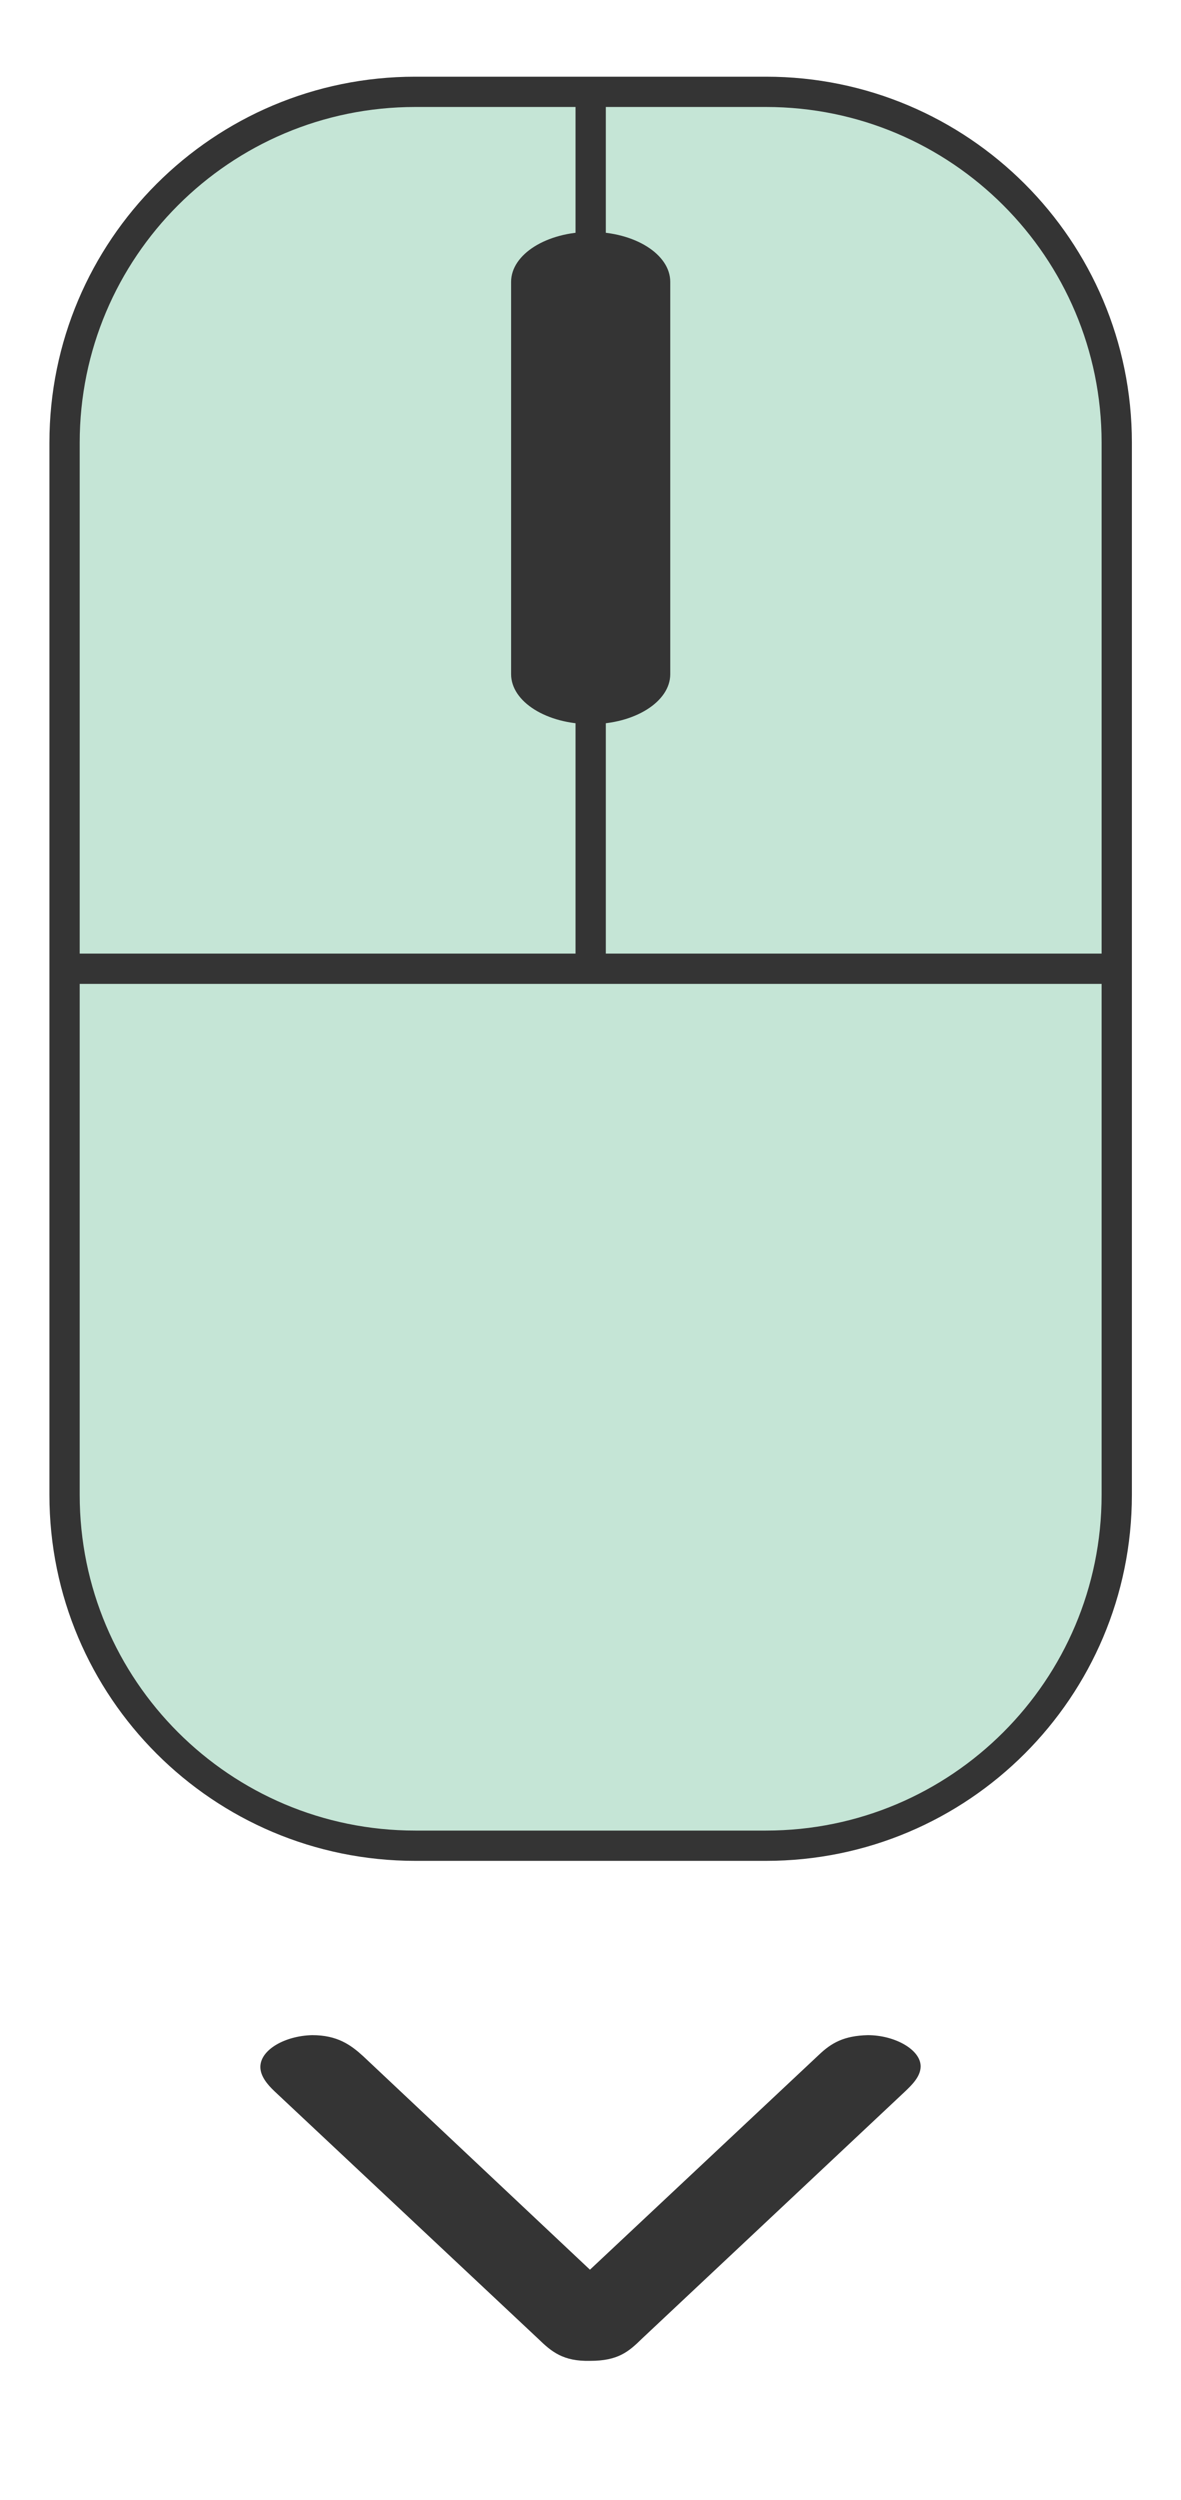 <?xml version="1.0" encoding="utf-8"?>
<!-- Generator: Adobe Illustrator 17.0.0, SVG Export Plug-In . SVG Version: 6.00 Build 0)  -->
<!DOCTYPE svg PUBLIC "-//W3C//DTD SVG 1.1//EN" "http://www.w3.org/Graphics/SVG/1.1/DTD/svg11.dtd">
<svg version="1.1" id="Layer_1" xmlns="http://www.w3.org/2000/svg" xmlns:xlink="http://www.w3.org/1999/xlink" x="0px" y="0px"
	 width="19.5px" height="41.266px" viewBox="55.016 0 19.5 41.266" enable-background="new 55.016 0 19.5 41.266"
	 xml:space="preserve">
<path fill="#C5E5D6" stroke="#343434" stroke-width="0.5" stroke-miterlimit="10" d="M73.455,24.678
	c0,3.198-2.593,5.791-5.791,5.791h-5.791c-3.198,0-5.791-2.593-5.791-5.791V7.307c0-3.198,2.593-5.791,5.791-5.791h5.791
	c3.198,0,5.791,2.593,5.791,5.791V24.678z"/>
<line fill="none" stroke="#343434" stroke-width="0.5" stroke-miterlimit="10" x1="64.769" y1="1.516" x2="64.769" y2="15.992"/>
<line fill="none" stroke="#343434" stroke-width="0.5" stroke-miterlimit="10" x1="56.083" y1="15.992" x2="73.455" y2="15.992"/>
<path fill="#343434" d="M66.083,11.129c0,0.455-0.588,0.825-1.314,0.825l0,0c-0.726,0-1.314-0.369-1.314-0.825V4.653
	c0-0.455,0.588-0.825,1.314-0.825l0,0c0.726,0,1.314,0.369,1.314,0.825V11.129z"/>
<path fill="#343434" d="M68.535,33.923c0.207-0.198,0.413-0.317,0.809-0.327c0.444,0,0.873,0.238,0.873,0.515
	c0,0.168-0.143,0.307-0.269,0.426l-4.333,4.07c-0.222,0.218-0.397,0.366-0.856,0.366c-0.444,0.01-0.635-0.149-0.858-0.366
	l-4.348-4.08c-0.127-0.119-0.238-0.257-0.238-0.406c0-0.287,0.413-0.515,0.856-0.525c0.413,0,0.635,0.159,0.841,0.347l3.745,3.525
	L68.535,33.923z"/>
</svg>
